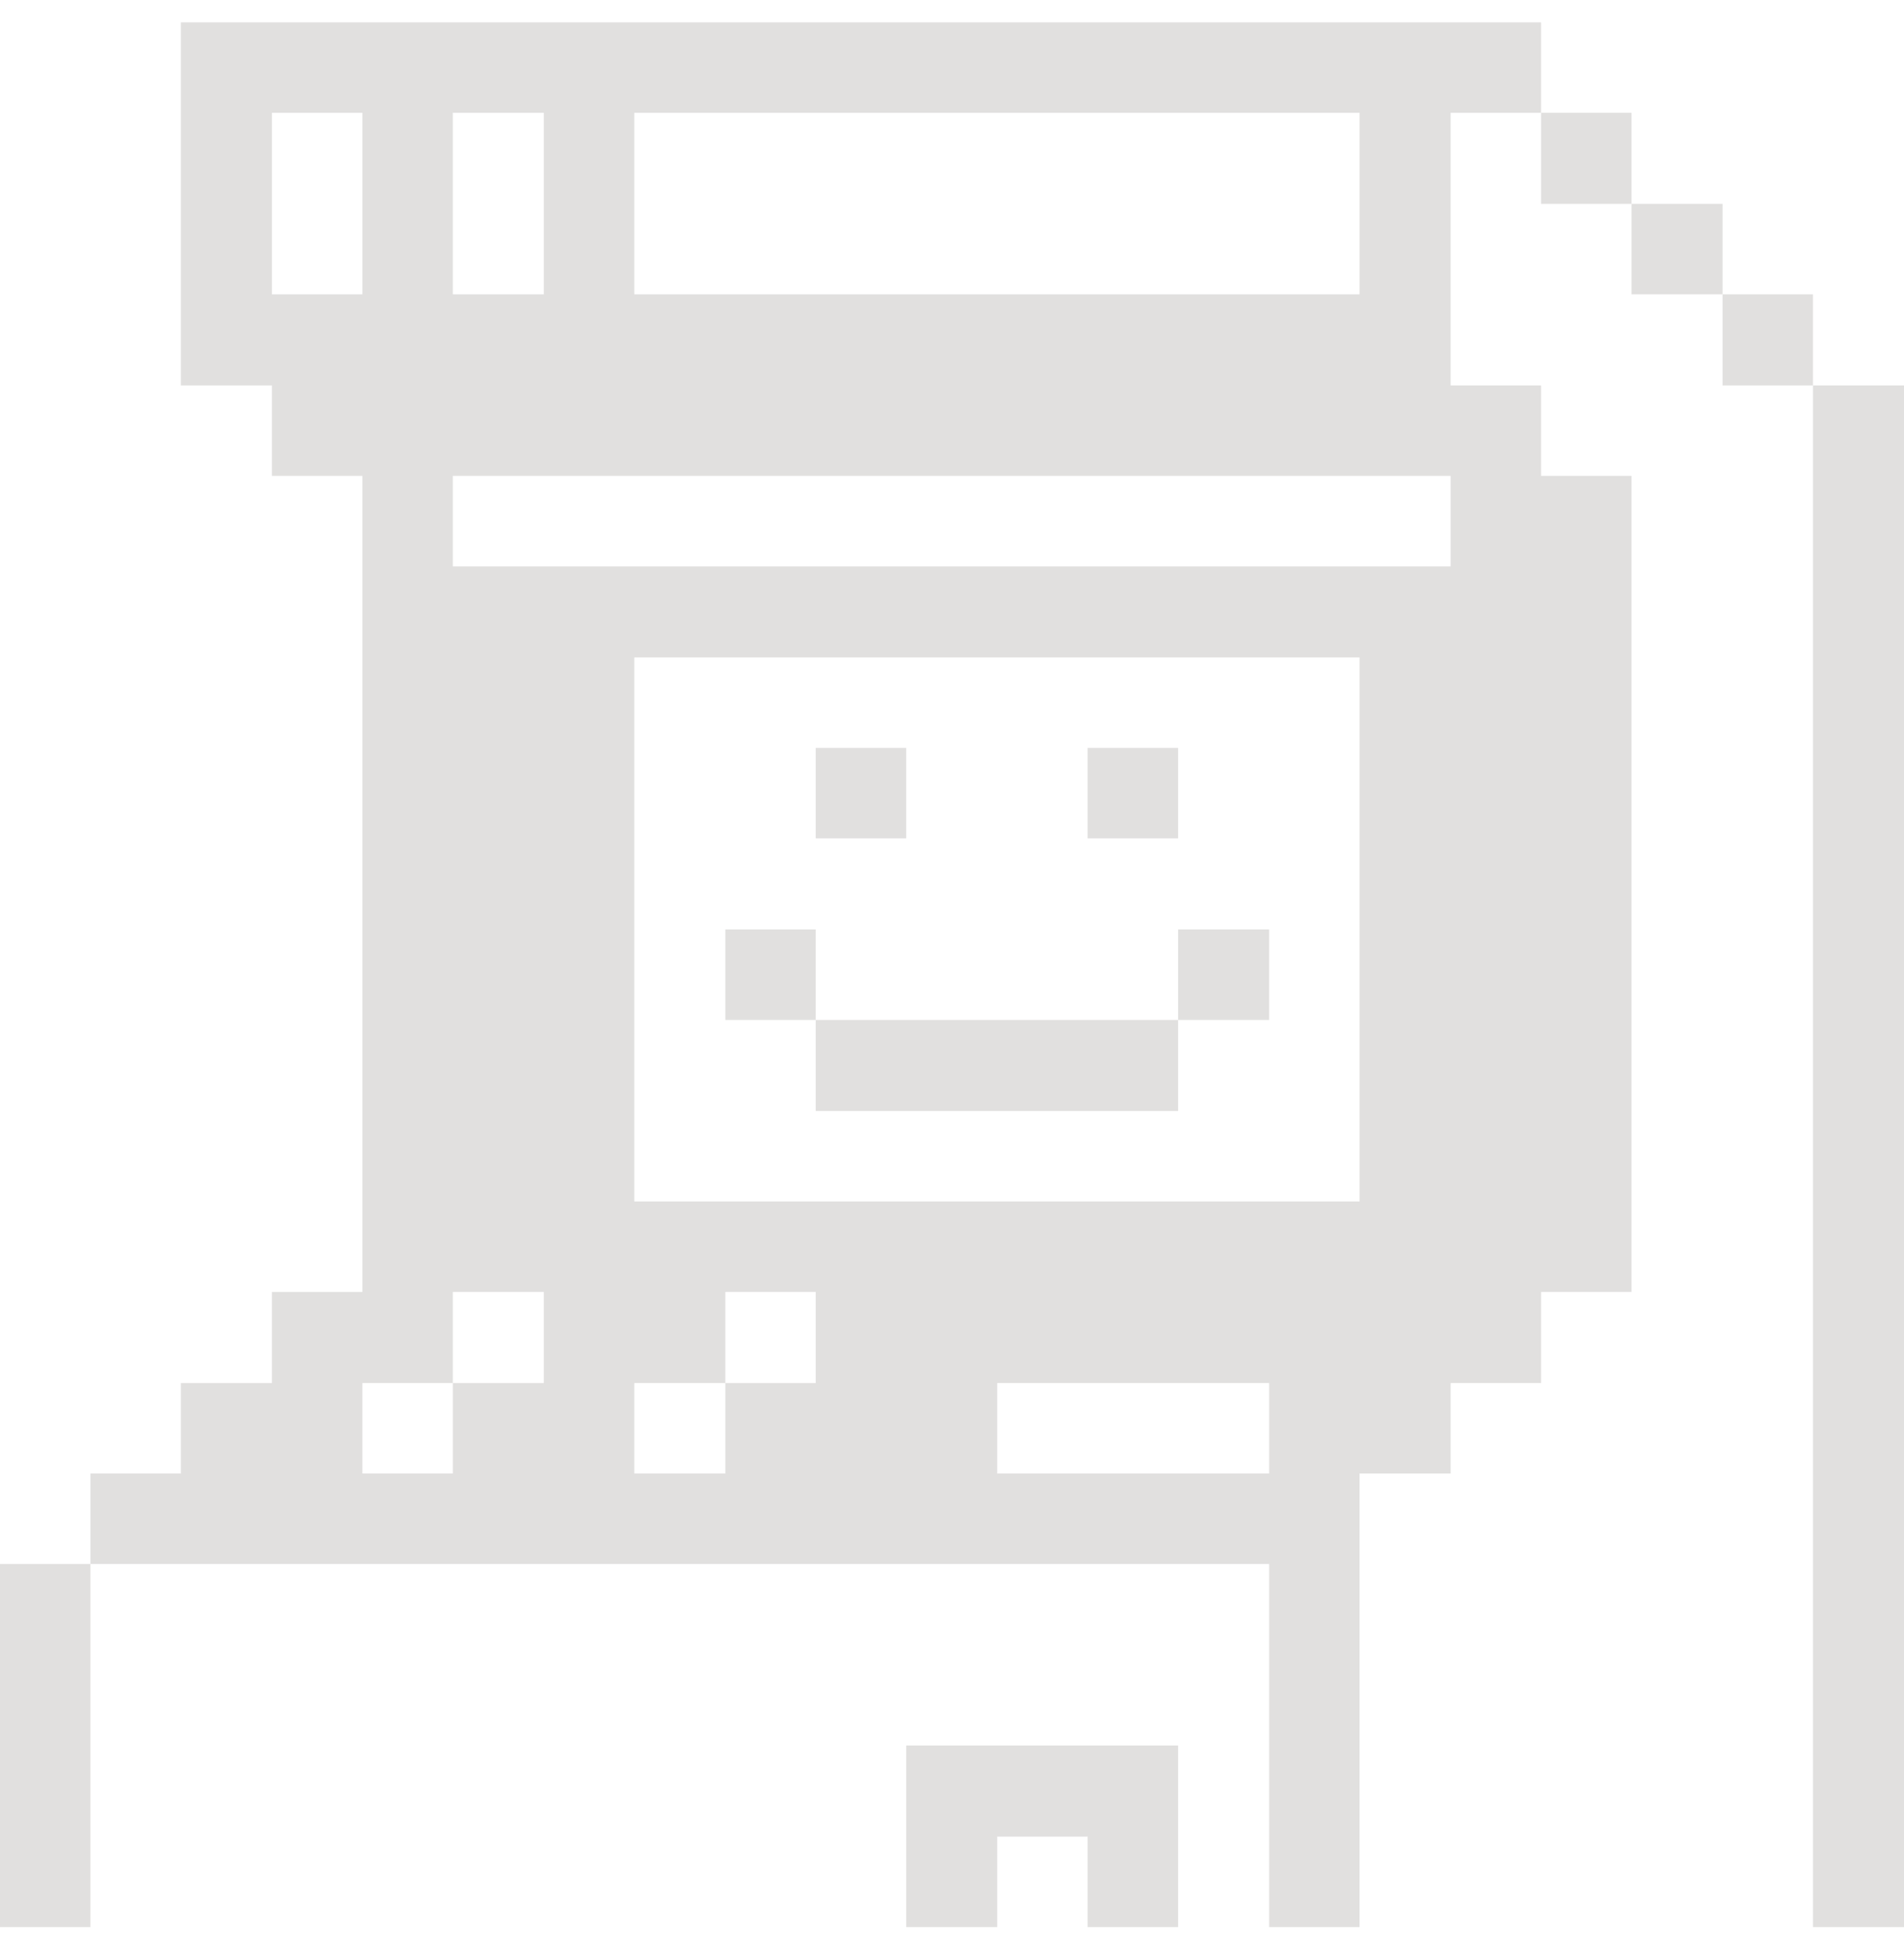<svg width="40" height="41" viewBox="0 0 40 41" fill="none" xmlns="http://www.w3.org/2000/svg">
<g clip-path="url(#clip0_224_2600)">
<path d="M38.087 8.094H40V40.469H38.087V8.094Z" fill="#E1E0DF"/>
<path d="M36.188 6.181H38.087V8.094H36.188V6.181Z" fill="#E1E0DF"/>
<path d="M34.275 4.281H36.188V6.181H34.275V4.281Z" fill="#E1E0DF"/>
<path d="M32.375 2.369H34.275V4.281H32.375V2.369Z" fill="#E1E0DF"/>
<path d="M3.8 0.469V8.094H5.713V9.994H7.613V27.131H5.713V29.044H3.8V30.944H1.9V32.844H26.663V40.469H28.562V30.944H30.475V29.044H32.375V27.131H34.275V9.994H32.375V8.094H30.475V2.369H32.375V0.469H3.8ZM13.325 2.369H28.562V6.181H13.325V2.369ZM9.513 2.369H11.425V6.181H9.513V2.369ZM5.713 6.181V2.369H7.613V6.181H5.713ZM11.425 29.044H9.513V30.944H7.613V29.044H9.513V27.131H11.425V29.044ZM17.137 29.044H15.238V30.944H13.325V29.044H15.238V27.131H17.137V29.044ZM26.663 30.944H20.95V29.044H26.663V30.944ZM28.562 25.231H13.325V13.806H28.562V25.231ZM30.475 11.894H9.513V9.994H30.475V11.894Z" fill="#E1E0DF"/>
<path d="M24.75 19.519H26.663V21.419H24.75V19.519Z" fill="#E1E0DF"/>
<path d="M22.85 15.706H24.75V17.606H22.85V15.706Z" fill="#E1E0DF"/>
<path d="M24.75 40.469V36.656H19.038V40.469H20.95V38.569H22.85V40.469H24.75Z" fill="#E1E0DF"/>
<path d="M17.137 21.419H24.75V23.331H17.137V21.419Z" fill="#E1E0DF"/>
<path d="M17.137 15.706H19.038V17.606H17.137V15.706Z" fill="#E1E0DF"/>
<path d="M15.238 19.519H17.137V21.419H15.238V19.519Z" fill="#E1E0DF"/>
<path d="M0 32.844H1.9V40.469H0V32.844Z" fill="#E1E0DF"/>
</g>
<defs>
<clipPath id="clip0_224_2600">
<rect width="40" height="40" fill="white" transform="translate(0 0.469)"/>
</clipPath>
</defs>
</svg>
